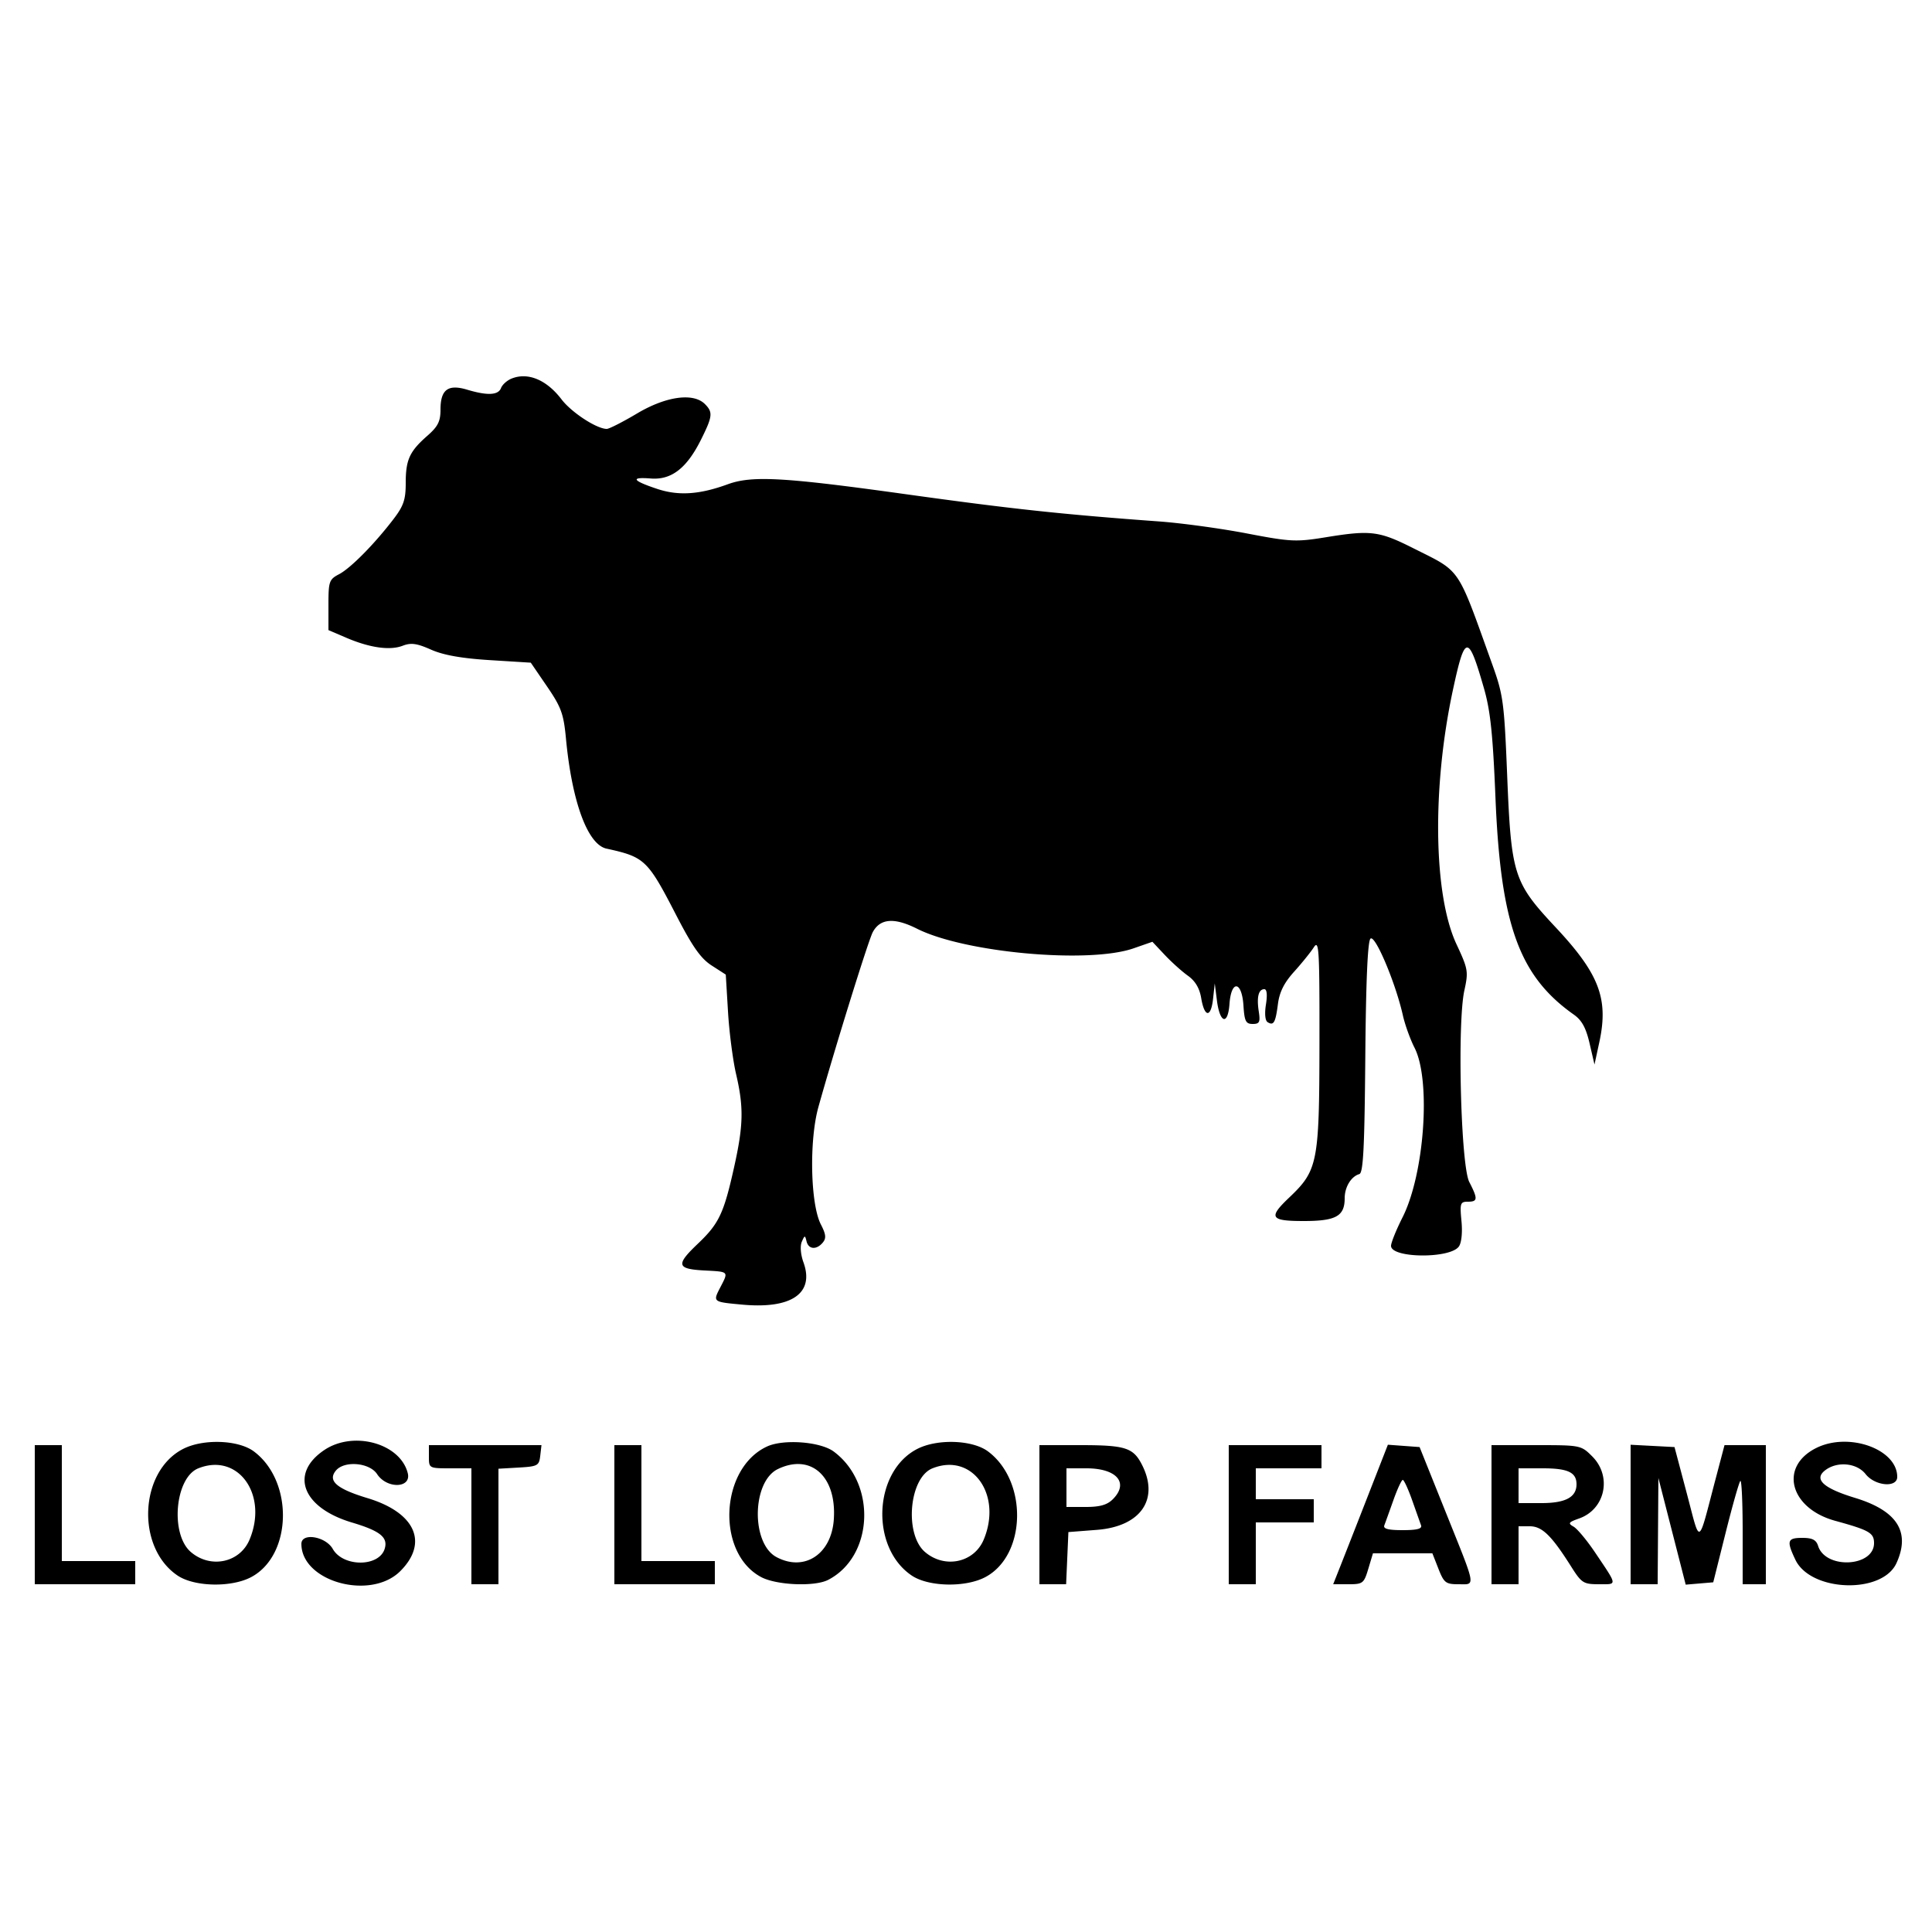 <svg xmlns="http://www.w3.org/2000/svg" viewBox="0 0 500 500"><path d="M132.389 97.98c-1.161.469-2.384 1.565-2.719 2.436-.719 1.875-3.506 2.013-8.772.435-4.958-1.485-6.898-.032-6.898 5.168 0 3.04-.661 4.354-3.403 6.761-4.617 4.055-5.597 6.201-5.597 12.26 0 4.271-.553 5.894-3.171 9.316-4.967 6.49-11.071 12.669-14.079 14.25-2.57 1.351-2.75 1.871-2.75 7.955v6.51l4.588 1.967c6.092 2.611 11.307 3.353 14.624 2.081 2.16-.829 3.654-.624 7.347 1.01 3.208 1.419 7.894 2.254 15.221 2.711l10.586.66 4.205 6.151c3.672 5.37 4.294 7.086 4.9 13.5 1.547 16.384 5.603 27.402 10.481 28.47 9.914 2.172 10.638 2.863 18.048 17.222 4.213 8.162 6.358 11.21 9.165 13.02l3.665 2.362.58 9.638c.318 5.3 1.26 12.562 2.093 16.137 2.001 8.591 1.9 13.21-.523 24.091-2.671 11.988-3.903 14.584-9.407 19.815-5.723 5.44-5.449 6.513 1.756 6.894 6.373.337 6.241.197 4.097 4.343-1.973 3.816-2.011 3.786 5.682 4.495 12.755 1.176 18.719-2.945 15.828-10.939-.729-2.016-.91-4.226-.437-5.323.748-1.732.843-1.742 1.229-.126.506 2.117 2.591 2.276 4.212.322.927-1.117.819-2.137-.494-4.676-2.717-5.255-3.066-21.718-.645-30.396 4.175-14.961 12.93-43.129 14.064-45.248 1.91-3.569 5.579-3.858 11.458-.902 12.345 6.209 44.451 9.118 56.046 5.077l4.87-1.696 3.182 3.384c1.751 1.862 4.45 4.289 5.999 5.395 1.907 1.36 3.021 3.231 3.448 5.793.844 5.054 2.526 5.162 3.07.197l.438-4 .562 4.422c.755 5.938 2.847 6.511 3.251.891.454-6.301 3.205-5.969 3.616.437.259 4.043.613 4.75 2.381 4.75 1.777 0 2.004-.467 1.579-3.25-.57-3.724-.06-5.75 1.446-5.75.656 0 .81 1.466.415 3.94-.383 2.392-.211 4.199.438 4.6 1.563.966 2.04.123 2.663-4.707.398-3.081 1.601-5.489 4.166-8.333 1.984-2.2 4.284-5.045 5.112-6.323 1.358-2.098 1.501.322 1.469 25-.04 30.758-.427 32.716-7.848 39.769-5.443 5.173-4.89 6.054 3.803 6.054 8.31 0 10.571-1.258 10.571-5.88 0-2.906 1.655-5.642 3.793-6.269 1.014-.298 1.348-6.823 1.542-30.107.165-19.799.612-30.091 1.338-30.817 1.175-1.175 6.501 11.425 8.387 19.839.543 2.423 1.903 6.202 3.023 8.397 4.287 8.404 2.575 32.629-3.102 43.875-1.64 3.248-2.981 6.572-2.981 7.388 0 3.205 15.217 3.365 17.543.184.696-.952.971-3.609.684-6.601-.441-4.593-.305-5.009 1.646-5.009 2.582 0 2.634-.707.377-5.096-2.195-4.269-3.142-41.074-1.276-49.578 1.075-4.897.966-5.538-2.034-11.954-5.974-12.778-6.36-40.559-.914-65.872 3.113-14.473 3.952-14.515 8.012-.4 1.676 5.827 2.312 11.864 2.989 28.4 1.346 32.864 6.138 46.113 20.282 56.082 2.066 1.456 3.143 3.425 4.075 7.449l1.267 5.469 1.255-5.795c2.427-11.21-.015-17.644-11.259-29.663-10.973-11.729-11.542-13.518-12.602-39.599-.76-18.732-1.015-20.616-3.849-28.5-9.25-25.732-7.91-23.763-20.487-30.089-8.819-4.434-10.958-4.701-22.573-2.815-7.741 1.257-9.105 1.191-20.465-.988-6.694-1.284-16.896-2.679-22.671-3.1-25.101-1.831-38.229-3.242-65.5-7.041-31.72-4.419-39.87-4.874-46.167-2.577-7.329 2.673-12.734 3.027-18.252 1.194-6.438-2.139-7.045-3.119-1.665-2.691 5.337.425 9.317-2.651 13.006-10.056 3.007-6.034 3.123-7.092 1.007-9.209-2.997-2.996-10.059-2.019-17.546 2.429-3.703 2.2-7.234 4-7.848 4-2.606 0-9.128-4.255-11.708-7.638-3.874-5.079-8.71-7.091-12.938-5.382M47.424 374.963c-11.389 5.795-12.274 25.504-1.472 32.784 4.354 2.934 13.924 3.134 19.064.399 10.618-5.65 11.022-24.802.686-32.519-4.003-2.989-13.063-3.318-18.278-.664m36.487.318c-9.045 6.095-5.663 14.921 7.183 18.747 7.327 2.182 9.395 3.856 8.448 6.84-1.493 4.703-10.744 4.701-13.419-.003-1.858-3.266-8.123-4.281-8.123-1.315 0 9.79 17.924 14.726 25.6 7.05 7.369-7.369 3.866-15.154-8.498-18.889-7.99-2.413-10.365-4.484-8.172-7.127 2.187-2.635 8.702-2.075 10.662.916 2.539 3.875 8.921 3.679 7.936-.244-1.938-7.722-14.055-11.071-21.617-5.975m114.589-.924c-12.219 5.654-13.202 27.57-1.516 33.789 3.969 2.111 13.841 2.527 17.332.729 11.78-6.067 12.603-24.954 1.447-33.218-3.458-2.562-12.985-3.28-17.263-1.3m38.924.606c-11.389 5.795-12.274 25.504-1.472 32.784 4.354 2.934 13.924 3.134 19.064.399 10.618-5.65 11.022-24.802.686-32.519-4.003-2.989-13.063-3.318-18.278-.664m232.59-.211c-9.642 4.836-6.817 15.606 4.94 18.833 8.813 2.419 10.046 3.127 10.046 5.771 0 6.184-12.539 6.821-14.471.735-.504-1.586-1.492-2.091-4.096-2.091-3.877 0-4.117.756-1.798 5.643 3.965 8.355 22.481 8.982 26.17.885 3.676-8.068.187-13.557-10.732-16.882-8.295-2.525-10.777-4.869-7.632-7.205 3.136-2.328 8.116-1.82 10.38 1.059 2.426 3.083 8.179 3.592 8.179.723 0-7.213-12.575-11.69-20.986-7.471M9 392v18h26v-6H16v-30H9v18m102-15c0 2.97.056 3 5.5 3h5.5v30h7v-29.895l5.25-.303c4.897-.282 5.271-.487 5.566-3.052l.317-2.75H111v3m48 15v18h26v-6h-19v-30h-7v18m110 0v18H275.909l.295-6.75.296-6.75 7.399-.575c11.371-.883 16.226-7.981 11.591-16.945-2.241-4.333-4.31-4.98-15.924-4.98H269v18m49 0v18h7v-16h15v-6h-15v-8h17v-6h-24v18m36.184-5.303a5784.143 5784.143 0 0 1-7.076 18.053l-2.079 5.25h3.945c3.737 0 4.009-.212 5.144-4l1.199-4h15.38l1.571 4c1.426 3.629 1.903 4 5.152 4 4.52 0 4.754 1.345-3.226-18.54l-6.806-16.96-4.103-.303-4.102-.303-4.999 12.803M386 392v18h7v-15h2.911c3.171 0 5.616 2.377 10.665 10.368 2.739 4.335 3.197 4.629 7.233 4.63 4.819.002 4.883.54-.989-8.201-2.107-3.137-4.616-6.152-5.576-6.699-1.519-.867-1.333-1.141 1.44-2.121 6.756-2.39 8.553-10.894 3.393-16.054-2.894-2.894-3.038-2.923-14.5-2.923H386v18m36-.05V410h7l.095-13.75.094-13.75 3.536 13.803 3.536 13.802 3.563-.302 3.562-.303 3.206-12.816c1.764-7.048 3.477-13.086 3.807-13.416.331-.331.601 5.549.601 13.065V410h6v-36h-10.697l-2.306 8.75c-4.676 17.738-3.853 17.324-7.452 3.75l-3.182-12-5.681-.3-5.682-.3v18.05M51.302 380.012c-6.016 2.423-7.311 17.003-1.922 21.639 5.101 4.387 12.703 2.787 15.205-3.199 4.877-11.675-2.983-22.588-13.283-18.44m150.001.185c-6.72 3.247-6.971 19.234-.358 22.773 7.195 3.851 14.191-.702 14.839-9.659.809-11.186-5.899-17.26-14.481-13.114m39.999-.185c-6.016 2.423-7.311 17.003-1.922 21.639 5.101 4.387 12.703 2.787 15.205-3.199 4.877-11.675-2.983-22.588-13.283-18.44M276 385v5h5c3.667 0 5.533-.533 7-2 4.236-4.236 1.023-8-6.829-8H276v5m117-.5v4.5h5.929c6.23 0 9.071-1.526 9.071-4.871 0-3.074-2.224-4.129-8.7-4.129H393v4.5m-32.394 3.75c-1.025 2.887-2.079 5.813-2.342 6.5-.345.901.976 1.25 4.736 1.25 3.743 0 5.088-.353 4.766-1.25-.246-.687-1.283-3.613-2.304-6.5-1.022-2.887-2.113-5.25-2.425-5.25-.312 0-1.406 2.363-2.431 5.25" fill-rule="evenodd"/></svg>